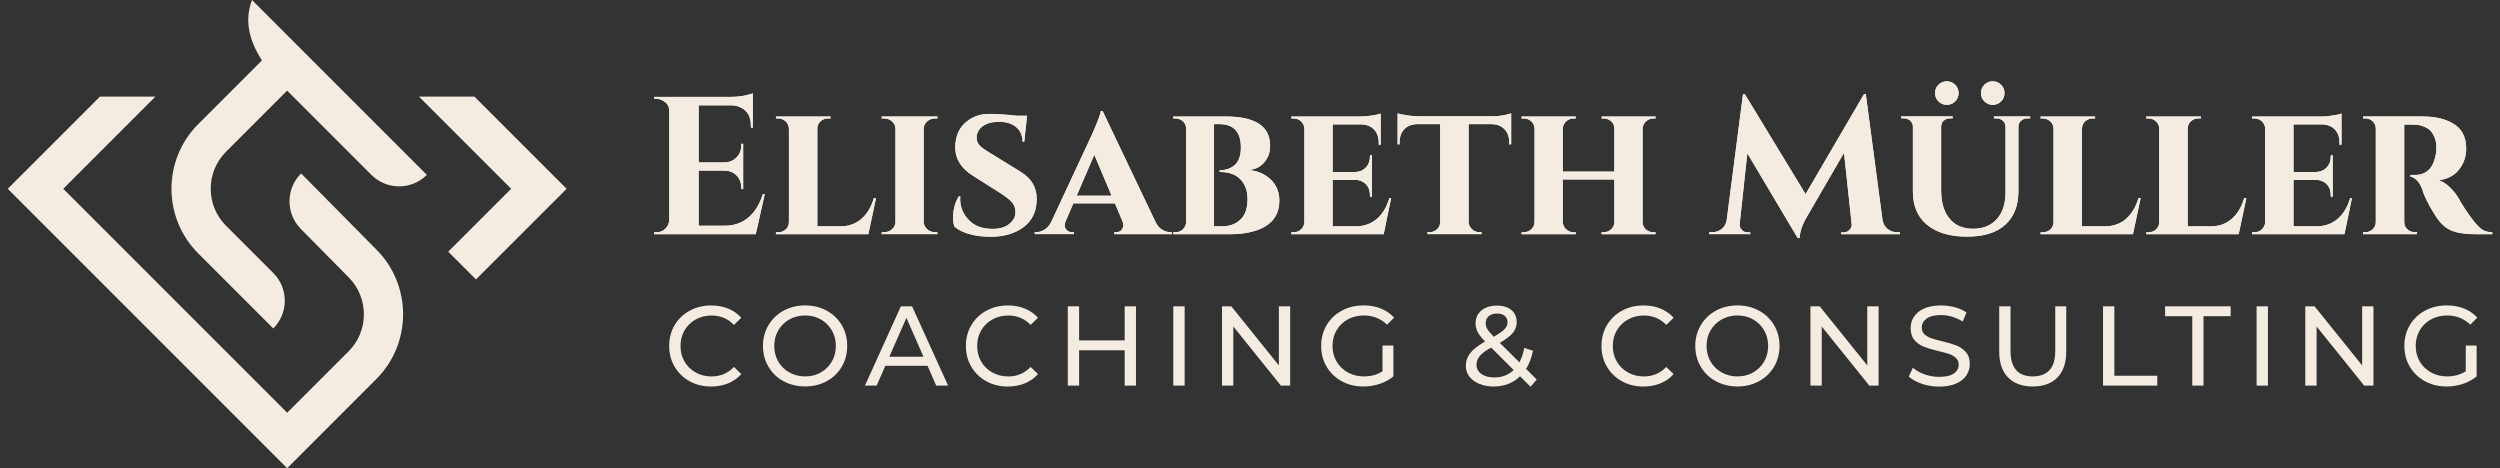 <svg width="299" height="56" viewBox="0 0 299 56" fill="none" xmlns="http://www.w3.org/2000/svg">
<rect x="0" y="0" width="299" height="56" fill="#333333" stroke="none"/>
<g clip-path="url(#clip0_464_5166)">
<path d="M78.543 27.775C78.948 27.775 79.3 27.63 79.59 27.34C79.88 27.05 80.029 26.703 80.047 26.294V13.226C80.016 12.817 79.897 12.523 79.695 12.334C79.322 11.991 78.939 11.819 78.548 11.819H78.24V11.586H87.225C87.99 11.586 88.623 11.529 89.124 11.41C89.625 11.292 89.928 11.213 90.038 11.164V15.27L89.805 15.248V14.988C89.805 14.017 89.445 13.331 88.728 12.922C88.385 12.72 87.977 12.61 87.506 12.593H83.563V19.419H86.662C87.242 19.406 87.717 19.204 88.091 18.821C88.469 18.439 88.653 17.964 88.653 17.402V17.191H88.886V22.61H88.653V22.421C88.653 21.841 88.469 21.366 88.1 20.988C87.735 20.615 87.269 20.417 86.706 20.399H83.563V26.993H86.636C87.779 26.993 88.737 26.663 89.511 26.008C90.284 25.353 90.86 24.421 91.234 23.217H91.467L90.39 28.004H78.236V27.771H78.543V27.775Z" fill="#F4ECE0"/>
<path d="M92.807 28.009V27.776H93.088C93.449 27.776 93.748 27.657 93.994 27.424C94.236 27.191 94.359 26.901 94.359 26.554V15.411C94.359 15.068 94.231 14.773 93.981 14.532C93.73 14.29 93.436 14.167 93.088 14.167H92.807V13.934H99.33V14.167H99.049C98.689 14.167 98.381 14.285 98.135 14.518C97.884 14.751 97.761 15.05 97.761 15.411V27.072H100.574C101.546 27.059 102.363 26.756 103.04 26.171C103.713 25.582 104.205 24.76 104.517 23.696H104.776L103.862 28.013H92.811L92.807 28.009Z" fill="#F4ECE0"/>
<path d="M105.453 27.776H105.734C106.112 27.776 106.429 27.657 106.697 27.411C106.961 27.169 107.097 26.874 107.097 26.532V15.411C107.097 15.068 106.965 14.773 106.697 14.532C106.429 14.29 106.112 14.167 105.734 14.167H105.453V13.934H112.112V14.167H111.831C111.471 14.167 111.159 14.285 110.89 14.518C110.627 14.751 110.482 15.041 110.469 15.384V26.527C110.482 26.888 110.627 27.182 110.89 27.419C111.159 27.652 111.471 27.771 111.831 27.771H112.112V28.004H105.453V27.771V27.776Z" fill="#F4ECE0"/>
<path d="M113.99 26.084C113.99 25.068 114.218 24.198 114.671 23.481H114.86C114.842 23.591 114.834 23.692 114.834 23.785C114.834 24.738 115.177 25.578 115.853 26.294C116.535 27.015 117.484 27.371 118.702 27.371C119.577 27.371 120.253 27.169 120.733 26.76C121.212 26.356 121.449 25.903 121.449 25.398C121.449 24.892 121.313 24.497 121.04 24.189C120.763 23.886 120.315 23.53 119.691 23.121L116.359 21.011C114.952 20.136 114.249 19.011 114.249 17.631C114.249 17.49 114.258 17.341 114.271 17.187C114.368 16.075 114.794 15.204 115.563 14.571C116.333 13.938 117.234 13.622 118.275 13.622C119.317 13.622 120.416 13.692 121.572 13.833H122.838L122.508 16.927H122.297C122.297 16.193 122.043 15.613 121.537 15.191C121.027 14.769 120.355 14.558 119.519 14.558C118.684 14.558 118.021 14.734 117.537 15.086C117.053 15.437 116.812 15.903 116.812 16.479C116.812 16.949 117.045 17.354 117.515 17.701C117.704 17.842 117.977 18.022 118.337 18.242L122.069 20.541C123.352 21.323 123.994 22.404 123.994 23.776C123.994 25.231 123.48 26.347 122.456 27.13C121.432 27.912 120.104 28.303 118.478 28.303C117.475 28.303 116.592 28.189 115.827 27.952C115.062 27.719 114.5 27.42 114.139 27.059C114.047 26.778 113.999 26.448 113.999 26.075L113.99 26.084Z" fill="#F4ECE0"/>
<path d="M139.985 27.776H140.174V28.009H133.278V27.776H133.467C133.779 27.776 134.007 27.683 134.148 27.494C134.289 27.305 134.359 27.134 134.359 26.98C134.359 26.826 134.328 26.659 134.267 26.488L133.352 24.33H128.377L127.44 26.51C127.379 26.668 127.348 26.826 127.348 26.989C127.348 27.152 127.423 27.323 127.572 27.503C127.717 27.683 127.95 27.771 128.262 27.771H128.451V28.004H123.761V27.771H123.95C124.28 27.771 124.605 27.67 124.935 27.468C125.265 27.266 125.528 26.958 125.735 26.554L130.592 16.136C131.278 14.589 131.638 13.635 131.669 13.275H131.88L138.17 26.462C138.372 26.914 138.64 27.248 138.979 27.459C139.313 27.67 139.656 27.776 139.999 27.776H139.985ZM128.772 23.411H132.948L130.882 18.51L128.772 23.411Z" fill="#F4ECE0"/>
<path d="M151.902 17.428C151.902 18.009 151.779 18.514 151.528 18.954C151.045 19.797 150.306 20.259 149.322 20.338C150.368 20.417 151.242 20.787 151.95 21.45C152.653 22.114 153.005 22.962 153.005 23.995C153.005 26.013 151.792 27.279 149.37 27.797C148.684 27.938 147.928 28.009 147.119 28.009H140.315V27.776H140.574C140.935 27.776 141.234 27.657 141.475 27.424C141.717 27.191 141.849 26.892 141.862 26.532V15.411C141.849 14.848 141.581 14.466 141.062 14.259C140.904 14.197 140.741 14.167 140.57 14.167H140.311V13.934H146.596C150.13 13.934 151.897 15.099 151.897 17.428H151.902ZM149.203 23.784C149.203 23.064 149.053 22.461 148.759 21.978C148.209 21.041 147.264 20.571 145.919 20.571H145.871V20.36C146.623 20.36 147.234 20.14 147.704 19.705C148.174 19.266 148.407 18.589 148.407 17.666C148.407 15.789 147.555 14.848 145.849 14.848H145.194V27.072H146.135C147.04 27.072 147.779 26.808 148.35 26.272C148.922 25.74 149.207 24.91 149.207 23.784H149.203Z" fill="#F4ECE0"/>
<path d="M165.484 28.009H154.434V27.776H154.715C155.075 27.776 155.374 27.657 155.616 27.424C155.858 27.191 155.99 26.901 156.003 26.554V15.384C155.99 15.042 155.858 14.752 155.616 14.518C155.374 14.286 155.071 14.167 154.715 14.167H154.434V13.934H162.693C163.115 13.934 163.576 13.894 164.078 13.815C164.579 13.736 164.93 13.657 165.133 13.582V17.314H164.9V17.103C164.9 16.413 164.711 15.877 164.337 15.486C163.959 15.094 163.436 14.892 162.768 14.875H159.387V20.576H162.064C162.596 20.562 163.027 20.382 163.357 20.035C163.686 19.692 163.849 19.253 163.849 18.721V18.558H164.082V23.529H163.849V23.367C163.849 22.633 163.576 22.101 163.027 21.771C162.746 21.6 162.434 21.512 162.086 21.512H159.387V27.072H162.205C163.176 27.059 163.998 26.756 164.68 26.171C165.361 25.582 165.858 24.76 166.17 23.697H166.381L165.489 28.013L165.484 28.009Z" fill="#F4ECE0"/>
<path d="M180.5 17.261V17.05C180.5 16.378 180.311 15.846 179.937 15.455C179.559 15.063 179.036 14.861 178.364 14.844H175.643V26.549C175.656 26.892 175.792 27.182 176.043 27.42C176.293 27.653 176.592 27.771 176.935 27.771H177.194V28.004H170.72V27.771H170.953C171.313 27.771 171.616 27.653 171.867 27.42C172.117 27.187 172.241 26.888 172.241 26.527V14.844H169.542C168.851 14.861 168.32 15.063 167.946 15.455C167.568 15.846 167.383 16.378 167.383 17.05V17.261H167.15V13.556C167.37 13.635 167.735 13.714 168.241 13.789C168.75 13.868 169.203 13.908 169.612 13.908H178.271C178.957 13.908 179.524 13.859 179.972 13.754C180.416 13.653 180.671 13.587 180.733 13.556V17.261H180.5Z" fill="#F4ECE0"/>
<path d="M197.744 27.776H198.003V28.009H191.55V27.776H191.783C192.144 27.776 192.447 27.657 192.697 27.424C192.948 27.191 193.075 26.892 193.075 26.532V21.463H186.908V26.532C186.922 26.892 187.053 27.186 187.304 27.424C187.555 27.657 187.853 27.776 188.196 27.776H188.456V28.009H181.981V27.776H182.24C182.601 27.776 182.904 27.657 183.155 27.411C183.405 27.169 183.533 26.874 183.533 26.532V15.411C183.533 15.068 183.405 14.773 183.155 14.532C182.904 14.29 182.601 14.167 182.24 14.167H181.981V13.934H188.456V14.167H188.196C187.853 14.167 187.555 14.285 187.304 14.518C187.053 14.751 186.922 15.041 186.908 15.384V20.523H193.075V15.411C193.075 14.927 192.864 14.567 192.443 14.329C192.24 14.22 192.021 14.167 191.788 14.167H191.555V13.934H198.007V14.167H197.748C197.405 14.167 197.106 14.285 196.856 14.518C196.605 14.751 196.473 15.05 196.456 15.411V26.554C196.473 27.037 196.684 27.389 197.089 27.608C197.291 27.718 197.511 27.771 197.744 27.771V27.776Z" fill="#F4ECE0"/>
<path d="M226.86 27.776H227.234V28.009H220.197V27.798H220.548C220.812 27.785 221.041 27.675 221.23 27.468C221.419 27.266 221.493 27.037 221.463 26.787L220.548 18.273L216.14 25.872C215.559 26.844 215.265 27.71 215.247 28.475H215.014L208.984 18.338L208.069 26.782C208.038 27.033 208.118 27.262 208.302 27.473C208.491 27.683 208.715 27.789 208.984 27.789H209.335V28H204.43V27.767H204.808C205.243 27.767 205.625 27.635 205.946 27.367C206.267 27.103 206.456 26.743 206.522 26.29L208.469 11.253H208.68L215.951 23.218L222.944 11.253H223.155L225.151 26.29C225.23 26.743 225.428 27.103 225.748 27.367C226.069 27.635 226.443 27.767 226.865 27.767L226.86 27.776Z" fill="#F4ECE0"/>
<path d="M242.812 14.167H242.482C242.188 14.167 241.933 14.259 241.731 14.435C241.528 14.615 241.419 14.844 241.401 15.125V22.888C241.401 24.576 240.887 25.903 239.854 26.866C238.821 27.828 237.282 28.308 235.243 28.308C233.203 28.308 231.616 27.837 230.482 26.901C229.348 25.965 228.781 24.642 228.781 22.936V15.147C228.781 14.866 228.676 14.633 228.465 14.444C228.254 14.255 227.999 14.163 227.704 14.163H227.375V13.93H233.546V14.163H233.216C232.922 14.163 232.671 14.255 232.465 14.444C232.262 14.633 232.161 14.866 232.161 15.147V22.774C232.161 24.211 232.491 25.341 233.159 26.149C233.823 26.963 234.759 27.371 235.964 27.371C237.168 27.371 238.117 26.989 238.812 26.224C239.511 25.459 239.858 24.396 239.858 23.033V15.152C239.845 14.853 239.731 14.615 239.528 14.435C239.326 14.255 239.076 14.167 238.777 14.167H238.469V13.934H242.808V14.167H242.812ZM233.84 12.136C233.568 12.409 233.234 12.545 232.843 12.545C232.451 12.545 232.117 12.409 231.845 12.136C231.568 11.864 231.436 11.53 231.436 11.138C231.436 10.747 231.572 10.413 231.845 10.141C232.117 9.868 232.451 9.732 232.843 9.732C233.234 9.732 233.568 9.868 233.84 10.141C234.113 10.413 234.249 10.747 234.249 11.138C234.249 11.53 234.113 11.864 233.84 12.136ZM239.331 12.136C239.054 12.409 238.724 12.545 238.333 12.545C237.942 12.545 237.608 12.409 237.335 12.136C237.062 11.864 236.926 11.53 236.926 11.138C236.926 10.747 237.062 10.413 237.335 10.141C237.608 9.868 237.942 9.732 238.333 9.732C238.724 9.732 239.058 9.868 239.331 10.141C239.603 10.413 239.739 10.747 239.739 11.138C239.739 11.53 239.603 11.864 239.331 12.136Z" fill="#F4ECE0"/>
<path d="M244.056 28.009V27.776H244.337C244.697 27.776 244.996 27.657 245.238 27.424C245.48 27.191 245.603 26.901 245.603 26.554V15.411C245.603 15.068 245.475 14.773 245.225 14.532C244.974 14.29 244.675 14.167 244.333 14.167H244.051V13.934H250.574V14.167H250.293C249.933 14.167 249.629 14.285 249.379 14.518C249.128 14.751 249.005 15.05 249.005 15.411V27.072H251.818C252.79 27.059 253.607 26.756 254.28 26.171C254.952 25.582 255.445 24.76 255.761 23.696H256.021L255.102 28.013H244.051L244.056 28.009Z" fill="#F4ECE0"/>
<path d="M256.698 28.009V27.776H256.979C257.34 27.776 257.638 27.657 257.88 27.424C258.122 27.191 258.245 26.901 258.245 26.554V15.411C258.245 15.068 258.118 14.773 257.867 14.532C257.616 14.29 257.318 14.167 256.975 14.167H256.693V13.934H263.216V14.167H262.935C262.575 14.167 262.271 14.285 262.021 14.518C261.77 14.751 261.647 15.05 261.647 15.411V27.072H264.46C265.432 27.059 266.249 26.756 266.922 26.171C267.594 25.582 268.087 24.76 268.403 23.696H268.663L267.744 28.013H256.693L256.698 28.009Z" fill="#F4ECE0"/>
<path d="M280.394 28.009H269.344V27.776H269.625C269.985 27.776 270.284 27.657 270.526 27.424C270.768 27.191 270.9 26.901 270.913 26.554V15.384C270.9 15.042 270.768 14.752 270.526 14.518C270.284 14.286 269.985 14.167 269.625 14.167H269.344V13.934H277.603C278.025 13.934 278.487 13.894 278.988 13.815C279.489 13.736 279.84 13.657 280.043 13.582V17.314H279.81V17.103C279.81 16.413 279.621 15.877 279.247 15.486C278.873 15.094 278.346 14.892 277.678 14.875H274.302V20.576H276.975C277.506 20.562 277.937 20.382 278.267 20.035C278.597 19.692 278.759 19.253 278.759 18.721V18.558H278.992V23.529H278.759V23.367C278.759 22.633 278.487 22.101 277.937 21.771C277.656 21.6 277.344 21.512 277.001 21.512H274.302V27.072H277.115C278.087 27.059 278.909 26.756 279.59 26.171C280.271 25.582 280.768 24.76 281.08 23.697H281.291L280.399 28.013L280.394 28.009Z" fill="#F4ECE0"/>
<path d="M288.302 14.892H287.551V26.527C287.551 26.901 287.678 27.204 287.937 27.428C288.197 27.657 288.491 27.767 288.816 27.767H289.076V28H282.623V27.767H282.904C283.247 27.767 283.542 27.648 283.783 27.415C284.025 27.182 284.148 26.892 284.148 26.545V15.376C284.148 15.033 284.025 14.743 283.783 14.51C283.542 14.277 283.256 14.158 282.926 14.158H282.623V13.925H289.823C291.234 13.925 292.412 14.197 293.366 14.747C294.43 15.358 294.962 16.365 294.962 17.771C294.962 18.677 294.689 19.494 294.14 20.224C293.59 20.949 292.781 21.393 291.7 21.551C292.122 21.692 292.544 21.956 292.957 22.347C293.37 22.738 293.704 23.138 293.955 23.543C294.456 24.435 294.979 25.253 295.524 25.995C296.074 26.738 296.513 27.217 296.847 27.437C297.186 27.657 297.595 27.767 298.082 27.767V28H296.109C294.812 28 293.814 27.841 293.12 27.529C292.421 27.217 291.801 26.624 291.256 25.749C290.412 24.404 289.889 23.34 289.682 22.558C289.493 22.088 289.274 21.736 289.014 21.503C288.755 21.27 288.509 21.138 288.276 21.103V20.914H288.86C290.192 20.901 291.005 20.114 291.3 18.567C291.362 18.334 291.397 18.132 291.397 17.956C291.397 17.78 291.388 17.547 291.37 17.239C291.357 16.932 291.256 16.589 291.08 16.206C290.9 15.824 290.671 15.547 290.386 15.371C289.902 15.072 289.401 14.918 288.887 14.901C288.711 14.883 288.518 14.879 288.302 14.879V14.892Z" fill="#F4ECE0"/>
<path d="M89.827 11.45V13.898C89.638 13.402 89.304 13.015 88.829 12.747C88.456 12.527 88.012 12.404 87.502 12.391H83.352V19.635H86.662C87.295 19.617 87.823 19.397 88.236 18.975C88.425 18.782 88.574 18.566 88.675 18.329V21.489C88.574 21.252 88.429 21.041 88.245 20.852C87.84 20.439 87.322 20.219 86.702 20.202H83.352V27.213H86.632C87.818 27.213 88.829 26.865 89.642 26.18C90.183 25.723 90.632 25.129 90.987 24.413L90.223 27.806H79.308C79.458 27.727 79.603 27.621 79.73 27.494C80.056 27.169 80.231 26.769 80.249 26.303V13.217C80.214 12.755 80.069 12.413 79.827 12.188C79.647 12.021 79.462 11.894 79.278 11.802H87.221C87.999 11.802 88.653 11.74 89.168 11.621C89.475 11.551 89.686 11.498 89.827 11.459M90.034 11.173C89.924 11.221 89.621 11.3 89.119 11.419C88.618 11.538 87.985 11.595 87.221 11.595H78.236V11.828H78.543C78.935 11.828 79.317 11.999 79.691 12.342C79.893 12.531 80.012 12.826 80.042 13.235V26.303C80.025 26.712 79.871 27.059 79.585 27.349C79.295 27.639 78.948 27.784 78.539 27.784H78.231V28.017H90.385L91.462 23.23H91.229C90.851 24.435 90.28 25.366 89.506 26.021C88.733 26.676 87.774 27.006 86.632 27.006H83.559V20.413H86.702C87.264 20.43 87.73 20.624 88.095 21.002C88.464 21.375 88.649 21.854 88.649 22.435V22.624H88.882V17.204H88.649V17.415C88.649 17.977 88.46 18.452 88.086 18.835C87.713 19.217 87.234 19.419 86.658 19.432H83.559V12.606H87.502C87.972 12.619 88.376 12.729 88.724 12.936C89.445 13.34 89.801 14.03 89.801 15.002V15.261L90.034 15.283V11.177V11.173Z" fill="#F4ECE0"/>
<path d="M98.297 14.14C98.187 14.202 98.082 14.277 97.985 14.369C97.695 14.642 97.546 14.993 97.546 15.411V27.279H100.57C101.585 27.261 102.46 26.94 103.168 26.325C103.638 25.916 104.025 25.389 104.328 24.756L103.682 27.802H93.823C93.932 27.74 94.038 27.666 94.13 27.573C94.412 27.296 94.557 26.954 94.557 26.558V15.415C94.557 15.015 94.407 14.668 94.117 14.386C94.016 14.29 93.91 14.211 93.796 14.145H98.293M99.321 13.938H92.798V14.171H93.08C93.427 14.171 93.721 14.294 93.972 14.536C94.222 14.778 94.35 15.072 94.35 15.415V26.558C94.35 26.901 94.227 27.191 93.985 27.428C93.739 27.661 93.44 27.78 93.08 27.78H92.798V28.013H103.849L104.763 23.696H104.504C104.192 24.76 103.699 25.582 103.027 26.171C102.354 26.756 101.532 27.059 100.561 27.072H97.748V15.411C97.748 15.05 97.871 14.756 98.121 14.518C98.372 14.285 98.675 14.167 99.036 14.167H99.317V13.934L99.321 13.938Z" fill="#F4ECE0"/>
<path d="M111.075 14.14C110.961 14.202 110.855 14.272 110.754 14.365C110.447 14.637 110.28 14.98 110.262 15.389V26.541C110.28 26.958 110.447 27.305 110.754 27.578C110.855 27.666 110.961 27.741 111.075 27.798H106.499C106.618 27.736 106.728 27.657 106.833 27.56C107.145 27.279 107.299 26.927 107.299 26.527V15.406C107.299 15.002 107.141 14.655 106.833 14.373C106.728 14.281 106.618 14.202 106.499 14.136H111.075M112.112 13.93H105.453V14.162H105.734C106.112 14.162 106.429 14.286 106.697 14.527C106.961 14.769 107.097 15.064 107.097 15.406V26.527C107.097 26.87 106.965 27.165 106.697 27.406C106.429 27.648 106.112 27.771 105.734 27.771H105.453V28.004H112.112V27.771H111.831C111.471 27.771 111.159 27.653 110.89 27.42C110.627 27.187 110.482 26.888 110.469 26.527V15.384C110.482 15.042 110.627 14.752 110.89 14.518C111.159 14.286 111.471 14.167 111.831 14.167H112.112V13.934V13.93Z" fill="#F4ECE0"/>
<path d="M118.271 13.837C119.295 13.837 120.394 13.908 121.568 14.048H122.605L122.385 16.11C122.253 15.688 122.016 15.332 121.664 15.041C121.119 14.589 120.394 14.36 119.515 14.36C118.636 14.36 117.928 14.549 117.41 14.927C116.869 15.319 116.596 15.846 116.596 16.492C116.596 17.033 116.86 17.499 117.383 17.881C117.577 18.026 117.858 18.211 118.218 18.431L121.95 20.73C123.177 21.477 123.774 22.479 123.774 23.789C123.774 25.169 123.286 26.242 122.319 26.98C121.335 27.727 120.043 28.11 118.469 28.11C117.493 28.11 116.618 27.995 115.88 27.767C115.172 27.551 114.649 27.279 114.315 26.962C114.24 26.712 114.201 26.417 114.201 26.092C114.201 25.301 114.346 24.598 114.632 23.991C114.675 24.914 115.036 25.741 115.704 26.444C116.421 27.204 117.432 27.587 118.706 27.587C119.629 27.587 120.359 27.367 120.869 26.927C121.392 26.483 121.66 25.969 121.66 25.406C121.66 24.844 121.502 24.404 121.194 24.057C120.904 23.736 120.438 23.367 119.801 22.954L116.469 20.839C115.115 19.995 114.456 18.949 114.456 17.639C114.456 17.508 114.464 17.362 114.478 17.213C114.57 16.149 114.966 15.34 115.695 14.738C116.421 14.14 117.291 13.837 118.275 13.837M118.275 13.631C117.234 13.631 116.333 13.947 115.563 14.58C114.799 15.213 114.368 16.083 114.271 17.195C114.258 17.354 114.249 17.499 114.249 17.639C114.249 19.015 114.952 20.14 116.359 21.02L119.691 23.13C120.315 23.538 120.768 23.89 121.04 24.198C121.313 24.505 121.449 24.905 121.449 25.406C121.449 25.907 121.212 26.36 120.733 26.769C120.253 27.178 119.581 27.38 118.702 27.38C117.48 27.38 116.53 27.02 115.853 26.303C115.172 25.582 114.834 24.747 114.834 23.793C114.834 23.701 114.842 23.6 114.86 23.49H114.671C114.218 24.211 113.99 25.077 113.99 26.092C113.99 26.466 114.038 26.795 114.13 27.077C114.491 27.437 115.053 27.732 115.818 27.969C116.588 28.202 117.471 28.321 118.469 28.321C120.095 28.321 121.423 27.93 122.447 27.147C123.471 26.365 123.985 25.248 123.985 23.793C123.985 22.417 123.344 21.336 122.06 20.558L118.328 18.259C117.968 18.039 117.695 17.859 117.506 17.718C117.036 17.376 116.803 16.967 116.803 16.497C116.803 15.916 117.045 15.455 117.528 15.103C118.012 14.751 118.675 14.576 119.511 14.576C120.346 14.576 121.018 14.787 121.528 15.209C122.038 15.631 122.289 16.211 122.289 16.945H122.5L122.829 13.85H121.563C120.407 13.71 119.308 13.639 118.267 13.639L118.275 13.631Z" fill="#F4ECE0"/>
<path d="M131.796 13.617L137.963 26.545C138.183 27.037 138.482 27.402 138.851 27.631C138.952 27.697 139.058 27.749 139.163 27.798H134.122C134.192 27.749 134.254 27.688 134.306 27.617C134.473 27.393 134.561 27.178 134.561 26.976C134.561 26.8 134.526 26.611 134.451 26.4L133.537 24.242L133.484 24.114H128.232L128.179 24.242L127.238 26.426C127.168 26.607 127.128 26.791 127.128 26.985C127.128 27.195 127.221 27.415 127.401 27.635C127.454 27.697 127.511 27.754 127.577 27.798H124.741C124.838 27.754 124.935 27.701 125.027 27.644C125.388 27.42 125.682 27.086 125.906 26.637L130.763 16.22C131.317 14.971 131.656 14.11 131.792 13.613M128.447 23.613H133.256L133.133 23.323L131.067 18.422L130.878 17.969L130.684 18.418L128.574 23.319L128.451 23.609M131.862 13.266H131.651C131.621 13.626 131.26 14.58 130.574 16.127L125.717 26.545C125.515 26.954 125.247 27.257 124.917 27.459C124.588 27.662 124.262 27.763 123.933 27.763H123.744V27.995H128.434V27.763H128.245C127.933 27.763 127.7 27.675 127.555 27.494C127.405 27.314 127.33 27.143 127.33 26.98C127.33 26.817 127.361 26.655 127.423 26.501L128.359 24.321H133.335L134.249 26.479C134.311 26.651 134.341 26.813 134.341 26.971C134.341 27.13 134.271 27.301 134.13 27.486C133.99 27.675 133.766 27.767 133.449 27.767H133.26V28H140.157V27.767H139.968C139.625 27.767 139.282 27.662 138.948 27.451C138.61 27.239 138.341 26.905 138.139 26.453L131.849 13.266H131.862ZM128.768 23.402L130.878 18.501L132.944 23.402H128.768Z" fill="#F4ECE0"/>
<path d="M146.601 14.14C150.029 14.14 151.695 15.217 151.695 17.428C151.695 17.969 151.576 18.448 151.348 18.848C150.895 19.635 150.227 20.057 149.308 20.127V20.545C150.302 20.619 151.141 20.976 151.809 21.604C152.478 22.233 152.798 23.015 152.798 24C152.798 25.921 151.664 27.099 149.33 27.595C148.658 27.732 147.915 27.802 147.119 27.802H141.313C141.423 27.74 141.524 27.666 141.62 27.573C141.902 27.301 142.056 26.954 142.073 26.532V15.406C142.056 14.826 141.792 14.391 141.308 14.14H146.605M144.987 27.279H146.135C147.093 27.279 147.884 26.993 148.495 26.426C149.106 25.859 149.418 24.971 149.418 23.789C149.418 23.037 149.26 22.391 148.944 21.877C148.491 21.103 147.783 20.624 146.812 20.444C147.207 20.329 147.555 20.132 147.849 19.859C148.359 19.384 148.618 18.646 148.618 17.666C148.618 15.688 147.664 14.642 145.853 14.642H144.987V27.279ZM146.605 13.934H140.319V14.167H140.579C140.75 14.167 140.913 14.197 141.071 14.259C141.59 14.466 141.853 14.848 141.871 15.411V26.532C141.858 26.892 141.726 27.186 141.484 27.424C141.242 27.657 140.944 27.776 140.583 27.776H140.324V28.009H147.128C147.941 28.009 148.693 27.938 149.379 27.797C151.805 27.283 153.014 26.013 153.014 23.995C153.014 22.962 152.662 22.114 151.959 21.45C151.256 20.787 150.376 20.413 149.33 20.338C150.315 20.259 151.049 19.797 151.537 18.954C151.787 18.514 151.911 18.009 151.911 17.428C151.911 15.099 150.144 13.934 146.609 13.934H146.605ZM145.198 27.072V14.848H145.853C147.559 14.848 148.412 15.784 148.412 17.666C148.412 18.589 148.179 19.27 147.708 19.705C147.238 20.145 146.631 20.36 145.875 20.36V20.571H145.924C147.269 20.571 148.214 21.041 148.763 21.978C149.058 22.461 149.207 23.064 149.207 23.784C149.207 24.91 148.922 25.74 148.35 26.272C147.779 26.804 147.04 27.072 146.135 27.072H145.194H145.198Z" fill="#F4ECE0"/>
<path d="M164.926 13.864V16.031C164.825 15.767 164.675 15.534 164.486 15.336C164.073 14.905 163.493 14.681 162.763 14.664H159.176V20.782H162.064C162.649 20.765 163.132 20.562 163.502 20.18C163.656 20.017 163.779 19.833 163.871 19.635V22.417C163.717 22.075 163.471 21.798 163.132 21.596C162.816 21.402 162.464 21.305 162.086 21.305H159.181V27.283H162.209C163.225 27.266 164.1 26.945 164.816 26.329C165.256 25.951 165.625 25.472 165.919 24.901L165.317 27.806H155.462C155.572 27.745 155.673 27.67 155.77 27.578C156.051 27.305 156.205 26.967 156.223 26.558V15.38C156.205 14.985 156.051 14.646 155.77 14.373C155.673 14.281 155.572 14.207 155.462 14.145H162.697C163.133 14.145 163.607 14.105 164.113 14.026C164.451 13.973 164.719 13.921 164.926 13.868M165.133 13.587C164.926 13.666 164.579 13.745 164.078 13.82C163.576 13.899 163.115 13.938 162.693 13.938H154.434V14.171H154.715C155.075 14.171 155.374 14.29 155.616 14.523C155.858 14.756 155.99 15.046 156.003 15.389V26.558C155.99 26.901 155.858 27.191 155.616 27.428C155.374 27.661 155.071 27.78 154.715 27.78H154.434V28.013H165.484L166.376 23.697H166.165C165.853 24.76 165.357 25.582 164.675 26.171C163.994 26.756 163.172 27.059 162.201 27.072H159.383V21.512H162.082C162.429 21.512 162.737 21.6 163.023 21.771C163.572 22.101 163.845 22.633 163.845 23.367V23.529H164.078V18.558H163.845V18.721C163.845 19.253 163.682 19.692 163.352 20.035C163.023 20.378 162.596 20.558 162.06 20.576H159.383V14.875H162.763C163.436 14.892 163.959 15.094 164.333 15.486C164.711 15.877 164.895 16.417 164.895 17.103V17.314H165.128V13.582L165.133 13.587Z" fill="#F4ECE0"/>
<path d="M167.361 13.833C167.581 13.886 167.862 13.943 168.214 13.995C168.728 14.075 169.203 14.114 169.616 14.114H178.276C178.979 14.114 179.564 14.061 180.025 13.956C180.254 13.903 180.416 13.864 180.531 13.833V15.995C180.43 15.732 180.28 15.503 180.091 15.305C179.678 14.874 179.098 14.646 178.368 14.633H175.436V26.558C175.454 26.958 175.612 27.297 175.902 27.569C175.999 27.657 176.1 27.736 176.21 27.793H171.7C171.81 27.732 171.915 27.657 172.012 27.569C172.306 27.292 172.456 26.945 172.456 26.527V14.637H169.546C168.803 14.655 168.219 14.879 167.805 15.31C167.616 15.508 167.471 15.736 167.366 16V13.833M180.742 13.556C180.68 13.587 180.425 13.653 179.981 13.754C179.533 13.855 178.966 13.908 178.28 13.908H169.621C169.212 13.908 168.759 13.868 168.249 13.789C167.739 13.71 167.379 13.631 167.159 13.556V17.261H167.392V17.05C167.392 16.378 167.581 15.846 167.955 15.455C168.328 15.063 168.86 14.861 169.55 14.844H172.249V26.527C172.249 26.888 172.122 27.182 171.876 27.42C171.625 27.653 171.322 27.771 170.961 27.771H170.728V28.004H177.203V27.771H176.944C176.601 27.771 176.302 27.653 176.052 27.42C175.801 27.187 175.669 26.896 175.652 26.549V14.844H178.372C179.045 14.861 179.568 15.063 179.946 15.455C180.324 15.846 180.509 16.378 180.509 17.05V17.261H180.742V13.556Z" fill="#F4ECE0"/>
<path d="M197.018 14.14C196.908 14.202 196.807 14.277 196.711 14.369C196.421 14.642 196.267 14.989 196.245 15.411V26.562C196.267 27.125 196.513 27.538 196.988 27.793C196.992 27.793 196.996 27.797 197.001 27.802H192.53C192.64 27.74 192.746 27.666 192.843 27.578C193.137 27.301 193.286 26.954 193.286 26.536V21.261H186.702V26.545C186.719 26.958 186.878 27.31 187.163 27.578C187.26 27.666 187.361 27.745 187.471 27.802H182.974C183.089 27.74 183.199 27.657 183.295 27.56C183.585 27.279 183.735 26.932 183.735 26.532V15.411C183.735 15.011 183.585 14.663 183.295 14.382C183.194 14.285 183.089 14.206 182.974 14.14H187.471C187.361 14.202 187.26 14.277 187.163 14.369C186.873 14.642 186.719 14.98 186.702 15.389V20.734H193.286V15.411C193.286 14.848 193.036 14.422 192.544 14.149C192.539 14.149 192.535 14.145 192.53 14.14H197.023M198.007 13.934H191.555V14.167H191.788C192.021 14.167 192.24 14.224 192.443 14.329C192.864 14.562 193.075 14.923 193.075 15.411V20.523H186.908V15.384C186.922 15.041 187.053 14.751 187.304 14.518C187.555 14.285 187.853 14.167 188.196 14.167H188.456V13.934H181.981V14.167H182.24C182.601 14.167 182.904 14.29 183.155 14.532C183.405 14.773 183.533 15.068 183.533 15.411V26.532C183.533 26.874 183.405 27.169 183.155 27.411C182.904 27.652 182.601 27.776 182.24 27.776H181.981V28.009H188.456V27.776H188.196C187.853 27.776 187.555 27.657 187.304 27.424C187.053 27.191 186.922 26.892 186.908 26.532V21.463H193.075V26.532C193.075 26.892 192.948 27.186 192.697 27.424C192.447 27.657 192.144 27.776 191.783 27.776H191.55V28.009H198.003V27.776H197.744C197.511 27.776 197.291 27.723 197.089 27.613C196.68 27.393 196.473 27.041 196.456 26.558V15.415C196.473 15.055 196.605 14.76 196.856 14.523C197.106 14.29 197.405 14.171 197.748 14.171H198.007V13.938V13.934Z" fill="#F4ECE0"/>
<path d="M208.632 11.587L215.77 23.332L215.951 23.631L216.126 23.327L222.984 11.595L224.94 26.33C225.028 26.831 225.252 27.235 225.608 27.534C225.735 27.644 225.876 27.732 226.021 27.798H221.159C221.239 27.745 221.309 27.683 221.379 27.609C221.608 27.358 221.704 27.073 221.665 26.765L220.751 18.25L220.685 17.617L220.364 18.167L215.955 25.767C215.436 26.633 215.137 27.433 215.054 28.149L209.155 18.233L208.834 17.697L208.768 18.316L207.854 26.76C207.814 27.073 207.911 27.358 208.14 27.617C208.201 27.688 208.267 27.749 208.337 27.798H205.656C205.806 27.727 205.942 27.64 206.074 27.534C206.434 27.235 206.654 26.831 206.72 26.321L208.627 11.582M223.146 11.253H222.935L215.942 23.218L208.671 11.253H208.46L206.513 26.29C206.452 26.743 206.258 27.103 205.937 27.367C205.616 27.635 205.238 27.767 204.799 27.767H204.421V28H209.326V27.789H208.975C208.711 27.789 208.482 27.683 208.293 27.473C208.104 27.262 208.03 27.029 208.06 26.782L208.975 18.338L215.006 28.475H215.238C215.252 27.71 215.551 26.84 216.131 25.872L220.54 18.273L221.454 26.787C221.485 27.037 221.41 27.266 221.221 27.468C221.032 27.67 220.803 27.78 220.54 27.798H220.188V28.009H227.225V27.776H226.852C226.43 27.776 226.056 27.644 225.735 27.376C225.414 27.112 225.217 26.752 225.137 26.299L223.142 11.261L223.146 11.253Z" fill="#F4ECE0"/>
<path d="M238.328 9.943C238.662 9.943 238.944 10.057 239.181 10.29C239.414 10.527 239.528 10.804 239.528 11.138C239.528 11.472 239.414 11.754 239.181 11.987C238.944 12.224 238.667 12.338 238.328 12.338C237.99 12.338 237.713 12.224 237.48 11.987C237.243 11.749 237.128 11.472 237.128 11.138C237.128 10.804 237.243 10.523 237.48 10.29C237.713 10.053 237.994 9.938 238.328 9.938M232.838 9.938C233.177 9.938 233.454 10.053 233.687 10.286C233.924 10.523 234.038 10.8 234.038 11.134C234.038 11.468 233.924 11.749 233.687 11.982C233.454 12.215 233.177 12.329 232.838 12.329C232.5 12.329 232.223 12.215 231.99 11.978C231.757 11.745 231.643 11.468 231.643 11.13C231.643 10.791 231.757 10.514 231.994 10.281C232.227 10.048 232.509 9.934 232.843 9.934M241.788 14.132C241.722 14.171 241.656 14.22 241.599 14.272C241.353 14.488 241.216 14.769 241.199 15.121V22.883C241.199 24.505 240.702 25.793 239.717 26.707C238.728 27.626 237.225 28.092 235.247 28.092C233.269 28.092 231.709 27.635 230.618 26.734C229.542 25.842 228.992 24.562 228.992 22.932V15.143C228.992 14.8 228.86 14.51 228.605 14.286C228.539 14.228 228.469 14.176 228.399 14.132H232.531C232.46 14.176 232.39 14.228 232.324 14.286C232.078 14.514 231.955 14.8 231.955 15.143V22.769C231.955 24.255 232.306 25.433 232.997 26.277C233.7 27.138 234.698 27.573 235.959 27.573C237.221 27.573 238.232 27.165 238.966 26.356C239.695 25.556 240.065 24.435 240.065 23.024V15.13C240.047 14.778 239.911 14.488 239.665 14.268C239.603 14.215 239.542 14.167 239.471 14.127H241.783M238.328 9.719C237.937 9.719 237.603 9.855 237.331 10.127C237.058 10.4 236.922 10.734 236.922 11.125C236.922 11.516 237.058 11.85 237.331 12.123C237.603 12.395 237.937 12.532 238.328 12.532C238.72 12.532 239.054 12.395 239.326 12.123C239.599 11.85 239.735 11.516 239.735 11.125C239.735 10.734 239.599 10.4 239.326 10.127C239.049 9.855 238.72 9.719 238.328 9.719ZM232.838 9.719C232.447 9.719 232.113 9.855 231.84 10.127C231.564 10.4 231.432 10.734 231.432 11.125C231.432 11.516 231.568 11.85 231.84 12.123C232.113 12.395 232.447 12.532 232.838 12.532C233.229 12.532 233.564 12.395 233.836 12.123C234.109 11.85 234.245 11.516 234.245 11.125C234.245 10.734 234.109 10.4 233.836 10.127C233.564 9.855 233.229 9.719 232.838 9.719ZM242.808 13.916H238.469V14.149H238.777C239.071 14.149 239.322 14.242 239.528 14.417C239.731 14.598 239.84 14.835 239.858 15.134V23.015C239.858 24.373 239.511 25.442 238.812 26.206C238.117 26.971 237.168 27.354 235.964 27.354C234.759 27.354 233.823 26.949 233.159 26.132C232.491 25.319 232.161 24.193 232.161 22.756V15.13C232.161 14.848 232.262 14.615 232.465 14.426C232.667 14.237 232.917 14.145 233.216 14.145H233.546V13.912H227.375V14.145H227.704C227.999 14.145 228.258 14.237 228.465 14.426C228.676 14.615 228.781 14.848 228.781 15.13V22.919C228.781 24.624 229.348 25.943 230.482 26.883C231.616 27.82 233.203 28.29 235.243 28.29C237.282 28.29 238.821 27.811 239.854 26.848C240.887 25.886 241.401 24.562 241.401 22.87V15.107C241.414 14.826 241.524 14.593 241.731 14.417C241.933 14.237 242.183 14.149 242.482 14.149H242.812V13.916H242.808Z" fill="#F4ECE0"/>
<path d="M249.546 14.14C249.436 14.202 249.33 14.277 249.234 14.369C248.944 14.642 248.794 14.993 248.794 15.411V27.279H251.818C252.834 27.261 253.708 26.941 254.416 26.325C254.886 25.912 255.278 25.389 255.577 24.756L254.93 27.802H245.071C245.181 27.741 245.282 27.666 245.379 27.573C245.664 27.297 245.805 26.954 245.805 26.554V15.411C245.805 15.011 245.656 14.664 245.366 14.382C245.264 14.286 245.159 14.206 245.045 14.14H249.541M250.57 13.934H244.047V14.167H244.328C244.671 14.167 244.97 14.29 245.221 14.532C245.471 14.774 245.599 15.068 245.599 15.411V26.554C245.599 26.896 245.475 27.187 245.234 27.424C244.992 27.657 244.693 27.776 244.333 27.776H244.051V28.009H255.102L256.021 23.692H255.761C255.449 24.756 254.952 25.578 254.28 26.167C253.607 26.752 252.785 27.055 251.818 27.068H249.005V15.406C249.005 15.046 249.128 14.752 249.379 14.514C249.629 14.281 249.933 14.162 250.293 14.162H250.574V13.93L250.57 13.934Z" fill="#F4ECE0"/>
<path d="M262.192 14.14C262.082 14.202 261.977 14.277 261.88 14.369C261.59 14.642 261.441 14.993 261.441 15.411V27.279H264.465C265.48 27.261 266.355 26.941 267.063 26.325C267.533 25.912 267.924 25.389 268.223 24.756L267.577 27.802H257.718C257.827 27.741 257.929 27.666 258.025 27.573C258.311 27.297 258.452 26.954 258.452 26.554V15.411C258.452 15.011 258.302 14.664 258.012 14.382C257.911 14.286 257.805 14.206 257.691 14.14H262.188M263.216 13.934H256.693V14.167H256.975C257.318 14.167 257.616 14.29 257.867 14.532C258.118 14.774 258.245 15.068 258.245 15.411V26.554C258.245 26.896 258.122 27.187 257.88 27.424C257.638 27.657 257.34 27.776 256.979 27.776H256.698V28.009H267.748L268.667 23.692H268.408C268.096 24.756 267.599 25.578 266.926 26.167C266.254 26.752 265.432 27.055 264.465 27.068H261.652V15.406C261.652 15.046 261.775 14.752 262.025 14.514C262.276 14.281 262.579 14.162 262.94 14.162H263.221V13.93L263.216 13.934Z" fill="#F4ECE0"/>
<path d="M279.836 13.864V16.031C279.735 15.767 279.586 15.534 279.397 15.336C278.983 14.905 278.407 14.681 277.673 14.664H274.087V20.782H276.975C277.564 20.765 278.043 20.562 278.412 20.18C278.566 20.017 278.689 19.833 278.781 19.635V22.417C278.627 22.075 278.381 21.798 278.043 21.596C277.731 21.402 277.379 21.305 276.997 21.305H274.091V27.283H277.115C278.131 27.266 279.005 26.945 279.726 26.329C280.166 25.947 280.535 25.472 280.83 24.901L280.232 27.806H270.377C270.487 27.745 270.588 27.67 270.684 27.578C270.966 27.305 271.12 26.967 271.137 26.558V15.38C271.12 14.985 270.97 14.646 270.684 14.373C270.592 14.281 270.487 14.207 270.377 14.145H277.612C278.047 14.145 278.522 14.105 279.027 14.026C279.366 13.973 279.634 13.921 279.84 13.868M280.047 13.587C279.845 13.666 279.493 13.745 278.992 13.82C278.491 13.899 278.029 13.938 277.608 13.938H269.348V14.171H269.629C269.99 14.171 270.289 14.29 270.531 14.523C270.772 14.756 270.904 15.046 270.917 15.389V26.558C270.904 26.901 270.772 27.191 270.531 27.428C270.289 27.661 269.99 27.78 269.629 27.78H269.348V28.013H280.399L281.291 23.697H281.08C280.768 24.76 280.271 25.582 279.59 26.171C278.909 26.756 278.082 27.059 277.115 27.072H274.302V21.512H277.001C277.344 21.512 277.656 21.6 277.937 21.771C278.487 22.101 278.759 22.633 278.759 23.367V23.529H278.992V18.558H278.759V18.721C278.759 19.253 278.597 19.692 278.267 20.035C277.937 20.378 277.511 20.558 276.975 20.576H274.302V14.875H277.678C278.35 14.892 278.873 15.094 279.247 15.486C279.625 15.877 279.81 16.417 279.81 17.103V17.314H280.043V13.582L280.047 13.587Z" fill="#F4ECE0"/>
<path d="M289.823 14.14C291.186 14.14 292.346 14.409 293.265 14.936C294.267 15.512 294.755 16.439 294.755 17.78C294.755 18.637 294.491 19.419 293.977 20.105C293.458 20.795 292.707 21.2 291.674 21.349L290.803 21.477L291.638 21.754C292.03 21.885 292.425 22.136 292.816 22.505C293.216 22.883 293.537 23.27 293.775 23.652C294.28 24.554 294.816 25.384 295.362 26.127C295.933 26.901 296.381 27.389 296.742 27.622C296.852 27.692 296.966 27.754 297.085 27.802H296.113C294.852 27.802 293.871 27.648 293.208 27.349C292.553 27.055 291.955 26.483 291.432 25.648C290.605 24.329 290.082 23.274 289.876 22.492C289.678 21.995 289.436 21.617 289.155 21.358C289.058 21.27 288.966 21.195 288.869 21.134C290.302 21.116 291.19 20.268 291.502 18.633C291.573 18.378 291.603 18.158 291.603 17.969C291.603 17.793 291.594 17.551 291.577 17.244C291.559 16.914 291.454 16.54 291.265 16.132C291.063 15.705 290.812 15.406 290.491 15.209C289.977 14.892 289.436 14.725 288.9 14.712C288.72 14.694 288.518 14.685 288.293 14.685H287.331V26.532C287.331 26.967 287.485 27.323 287.788 27.591C287.88 27.674 287.981 27.745 288.087 27.802H283.616C283.726 27.74 283.827 27.666 283.92 27.573C284.205 27.296 284.346 26.954 284.346 26.554V15.384C284.346 14.984 284.201 14.642 283.92 14.369C283.823 14.277 283.726 14.202 283.616 14.14H289.814M289.814 13.934H282.614V14.167H282.918C283.247 14.167 283.529 14.285 283.775 14.518C284.016 14.751 284.14 15.041 284.14 15.384V26.554C284.14 26.896 284.016 27.186 283.775 27.424C283.533 27.657 283.238 27.776 282.896 27.776H282.614V28.009H289.067V27.776H288.808C288.478 27.776 288.183 27.661 287.929 27.437C287.669 27.213 287.542 26.91 287.542 26.536V14.901H288.293C288.513 14.901 288.707 14.91 288.878 14.923C289.392 14.936 289.893 15.094 290.377 15.393C290.658 15.565 290.887 15.841 291.071 16.228C291.252 16.611 291.348 16.954 291.362 17.261C291.375 17.564 291.388 17.806 291.388 17.978C291.388 18.149 291.357 18.356 291.291 18.589C290.997 20.136 290.184 20.918 288.852 20.936H288.267V21.125C288.5 21.156 288.746 21.288 289.005 21.525C289.265 21.758 289.485 22.114 289.674 22.58C289.876 23.362 290.399 24.426 291.247 25.771C291.792 26.646 292.416 27.239 293.111 27.551C293.805 27.863 294.803 28.022 296.1 28.022H298.074V27.789C297.59 27.789 297.177 27.679 296.838 27.459C296.504 27.239 296.06 26.76 295.515 26.017C294.966 25.274 294.443 24.457 293.946 23.565C293.696 23.156 293.366 22.76 292.948 22.369C292.535 21.978 292.113 21.714 291.691 21.573C292.772 21.415 293.581 20.976 294.131 20.246C294.68 19.521 294.953 18.703 294.953 17.793C294.953 16.387 294.421 15.376 293.357 14.769C292.403 14.22 291.221 13.947 289.814 13.947V13.934Z" fill="#F4ECE0"/>
<path d="M82.478 45.595C81.717 45.178 81.119 44.597 80.684 43.863C80.249 43.125 80.034 42.298 80.034 41.375C80.034 40.452 80.249 39.626 80.684 38.892C81.119 38.158 81.717 37.578 82.486 37.16C83.256 36.742 84.113 36.531 85.058 36.531C85.796 36.531 86.473 36.654 87.089 36.905C87.7 37.156 88.227 37.52 88.658 38.008L87.779 38.861C87.067 38.114 86.179 37.736 85.111 37.736C84.407 37.736 83.77 37.894 83.203 38.211C82.636 38.527 82.188 38.962 81.867 39.516C81.546 40.07 81.388 40.694 81.388 41.38C81.388 42.066 81.546 42.685 81.867 43.243C82.188 43.797 82.632 44.233 83.203 44.549C83.77 44.865 84.407 45.024 85.111 45.024C86.166 45.024 87.058 44.646 87.779 43.885L88.658 44.738C88.223 45.226 87.7 45.595 87.08 45.85C86.46 46.105 85.783 46.228 85.04 46.228C84.091 46.228 83.238 46.017 82.473 45.6L82.478 45.595Z" fill="#F4ECE0"/>
<path d="M93.713 45.595C92.944 45.178 92.342 44.597 91.906 43.855C91.467 43.116 91.251 42.285 91.251 41.375C91.251 40.465 91.467 39.639 91.906 38.896C92.346 38.158 92.944 37.578 93.713 37.156C94.482 36.738 95.344 36.527 96.302 36.527C97.26 36.527 98.109 36.738 98.874 37.156C99.638 37.573 100.24 38.153 100.676 38.888C101.111 39.626 101.326 40.452 101.326 41.371C101.326 42.29 101.111 43.12 100.676 43.859C100.24 44.593 99.643 45.173 98.874 45.591C98.104 46.008 97.247 46.219 96.302 46.219C95.357 46.219 94.482 46.008 93.713 45.591V45.595ZM98.175 44.545C98.728 44.228 99.168 43.793 99.489 43.239C99.81 42.685 99.968 42.061 99.968 41.375C99.968 40.69 99.81 40.07 99.489 39.512C99.168 38.958 98.728 38.523 98.175 38.206C97.621 37.89 96.992 37.731 96.298 37.731C95.603 37.731 94.97 37.89 94.407 38.206C93.845 38.523 93.401 38.958 93.08 39.512C92.759 40.066 92.601 40.69 92.601 41.375C92.601 42.061 92.759 42.681 93.08 43.239C93.401 43.793 93.841 44.228 94.407 44.545C94.97 44.861 95.603 45.019 96.298 45.019C96.992 45.019 97.621 44.861 98.175 44.545Z" fill="#F4ECE0"/>
<path d="M110.926 43.749H105.884L104.843 46.118H103.449L107.744 36.637H109.084L113.392 46.118H111.972L110.931 43.749H110.926ZM110.451 42.663L108.407 38.017L106.364 42.663H110.456H110.451Z" fill="#F4ECE0"/>
<path d="M117.963 45.595C117.203 45.178 116.605 44.597 116.17 43.863C115.735 43.125 115.52 42.298 115.52 41.375C115.52 40.452 115.735 39.626 116.17 38.892C116.605 38.158 117.203 37.578 117.972 37.16C118.742 36.742 119.599 36.531 120.544 36.531C121.282 36.531 121.959 36.654 122.574 36.905C123.185 37.156 123.713 37.52 124.144 38.008L123.26 38.861C122.548 38.114 121.66 37.736 120.592 37.736C119.889 37.736 119.251 37.894 118.684 38.211C118.117 38.527 117.669 38.962 117.348 39.516C117.027 40.07 116.869 40.694 116.869 41.38C116.869 42.066 117.027 42.685 117.348 43.243C117.669 43.797 118.113 44.233 118.684 44.549C119.251 44.865 119.889 45.024 120.592 45.024C121.647 45.024 122.539 44.646 123.26 43.885L124.144 44.738C123.709 45.226 123.185 45.595 122.566 45.85C121.946 46.105 121.269 46.228 120.526 46.228C119.577 46.228 118.724 46.017 117.959 45.6L117.963 45.595Z" fill="#F4ECE0"/>
<path d="M135.862 36.637V46.118H134.509V41.894H129.062V46.118H127.708V36.637H129.062V40.712H134.509V36.637H135.862Z" fill="#F4ECE0"/>
<path d="M140.328 36.637H141.682V46.118H140.328V36.637Z" fill="#F4ECE0"/>
<path d="M154.306 36.637V46.118H153.194L147.506 39.05V46.118H146.152V36.637H147.264L152.952 43.705V36.637H154.306Z" fill="#F4ECE0"/>
<path d="M165.348 41.323H166.649V45.019C166.179 45.406 165.634 45.705 165.01 45.912C164.385 46.118 163.735 46.224 163.058 46.224C162.1 46.224 161.238 46.013 160.473 45.595C159.704 45.178 159.102 44.597 158.667 43.863C158.227 43.125 158.012 42.298 158.012 41.375C158.012 40.452 158.227 39.626 158.667 38.883C159.106 38.145 159.708 37.564 160.482 37.151C161.256 36.734 162.122 36.527 163.089 36.527C163.849 36.527 164.535 36.65 165.155 36.901C165.774 37.151 166.297 37.512 166.733 37.991L165.893 38.83C165.133 38.101 164.218 37.731 163.141 37.731C162.421 37.731 161.77 37.885 161.199 38.197C160.627 38.51 160.179 38.945 159.853 39.498C159.528 40.052 159.366 40.681 159.366 41.375C159.366 42.07 159.528 42.681 159.853 43.239C160.179 43.793 160.627 44.228 161.199 44.545C161.774 44.861 162.416 45.019 163.128 45.019C163.977 45.019 164.719 44.817 165.348 44.408V41.318V41.323Z" fill="#F4ECE0"/>
<path d="M183.062 46.268L181.801 45.006C180.961 45.819 179.906 46.224 178.632 46.224C177.999 46.224 177.432 46.118 176.926 45.912C176.421 45.705 176.025 45.415 175.739 45.037C175.454 44.663 175.313 44.237 175.313 43.758C175.313 43.178 175.493 42.668 175.849 42.219C176.205 41.771 176.794 41.314 177.616 40.843C177.203 40.43 176.909 40.052 176.737 39.718C176.566 39.384 176.478 39.037 176.478 38.676C176.478 38.035 176.711 37.52 177.177 37.134C177.643 36.747 178.262 36.549 179.04 36.549C179.761 36.549 180.333 36.725 180.759 37.077C181.186 37.428 181.397 37.912 181.397 38.527C181.397 39.006 181.243 39.432 180.931 39.815C180.618 40.193 180.1 40.593 179.379 41.006L181.722 43.336C181.994 42.822 182.188 42.246 182.302 41.613L183.344 41.951C183.181 42.782 182.904 43.503 182.517 44.118L183.792 45.389L183.062 46.255V46.268ZM181.032 44.25L178.337 41.569C177.687 41.929 177.234 42.268 176.975 42.58C176.715 42.892 176.588 43.243 176.588 43.63C176.588 44.083 176.786 44.448 177.177 44.725C177.572 45.006 178.082 45.142 178.715 45.142C179.656 45.142 180.425 44.843 181.032 44.25ZM178.047 37.824C177.81 38.035 177.687 38.312 177.687 38.654C177.687 38.901 177.753 39.134 177.884 39.358C178.016 39.582 178.271 39.89 178.649 40.276C179.273 39.925 179.704 39.621 179.942 39.371C180.179 39.12 180.302 38.843 180.302 38.545C180.302 38.228 180.192 37.973 179.968 37.784C179.748 37.595 179.436 37.498 179.04 37.498C178.614 37.498 178.284 37.604 178.043 37.815L178.047 37.824Z" fill="#F4ECE0"/>
<path d="M193.981 45.595C193.221 45.178 192.623 44.597 192.188 43.863C191.752 43.125 191.537 42.298 191.537 41.375C191.537 40.452 191.752 39.626 192.188 38.892C192.623 38.158 193.221 37.578 193.99 37.16C194.759 36.742 195.616 36.531 196.566 36.531C197.304 36.531 197.981 36.654 198.596 36.905C199.207 37.156 199.735 37.52 200.166 38.008L199.282 38.861C198.57 38.114 197.682 37.736 196.614 37.736C195.911 37.736 195.273 37.894 194.706 38.211C194.139 38.527 193.691 38.962 193.37 39.516C193.049 40.07 192.891 40.694 192.891 41.38C192.891 42.066 193.049 42.685 193.37 43.243C193.691 43.797 194.135 44.233 194.706 44.549C195.273 44.865 195.911 45.024 196.614 45.024C197.669 45.024 198.561 44.646 199.282 43.885L200.166 44.738C199.731 45.226 199.207 45.595 198.588 45.85C197.968 46.105 197.291 46.228 196.548 46.228C195.599 46.228 194.746 46.017 193.981 45.6V45.595Z" fill="#F4ECE0"/>
<path d="M205.216 45.595C204.447 45.178 203.845 44.597 203.41 43.855C202.97 43.116 202.755 42.285 202.755 41.375C202.755 40.465 202.97 39.639 203.41 38.896C203.849 38.158 204.447 37.578 205.216 37.156C205.986 36.738 206.847 36.527 207.805 36.527C208.764 36.527 209.612 36.738 210.377 37.156C211.142 37.573 211.744 38.153 212.179 38.888C212.614 39.626 212.83 40.452 212.83 41.371C212.83 42.29 212.614 43.12 212.179 43.859C211.744 44.593 211.146 45.173 210.377 45.591C209.608 46.008 208.75 46.219 207.805 46.219C206.86 46.219 205.986 46.008 205.216 45.591V45.595ZM209.678 44.545C210.232 44.228 210.671 43.793 210.992 43.239C211.313 42.685 211.471 42.061 211.471 41.375C211.471 40.69 211.313 40.07 210.992 39.512C210.671 38.958 210.232 38.523 209.678 38.206C209.124 37.89 208.496 37.731 207.801 37.731C207.107 37.731 206.478 37.89 205.911 38.206C205.348 38.523 204.904 38.958 204.583 39.512C204.263 40.066 204.104 40.69 204.104 41.375C204.104 42.061 204.263 42.681 204.583 43.239C204.904 43.793 205.344 44.228 205.911 44.545C206.474 44.861 207.107 45.019 207.801 45.019C208.496 45.019 209.124 44.861 209.678 44.545Z" fill="#F4ECE0"/>
<path d="M224.68 36.637V46.118H223.568L217.88 39.05V46.118H216.526V36.637H217.638L223.326 43.705V36.637H224.68Z" fill="#F4ECE0"/>
<path d="M229.85 45.894C229.186 45.674 228.663 45.384 228.285 45.032L228.786 43.978C229.146 44.303 229.608 44.567 230.175 44.769C230.737 44.971 231.318 45.072 231.915 45.072C232.702 45.072 233.287 44.94 233.678 44.672C234.065 44.404 234.258 44.052 234.258 43.608C234.258 43.283 234.153 43.019 233.937 42.817C233.726 42.615 233.467 42.457 233.151 42.351C232.839 42.241 232.399 42.123 231.832 41.986C231.115 41.815 230.544 41.644 230.104 41.472C229.665 41.301 229.291 41.037 228.979 40.681C228.667 40.325 228.513 39.846 228.513 39.239C228.513 38.734 228.645 38.276 228.913 37.872C229.181 37.468 229.581 37.142 230.126 36.896C230.667 36.654 231.344 36.531 232.144 36.531C232.702 36.531 233.256 36.602 233.797 36.747C234.342 36.892 234.803 37.099 235.195 37.371L234.746 38.457C234.351 38.202 233.924 38.013 233.471 37.881C233.019 37.749 232.579 37.683 232.144 37.683C231.375 37.683 230.803 37.824 230.417 38.105C230.034 38.386 229.841 38.747 229.841 39.186C229.841 39.512 229.951 39.775 230.166 39.978C230.381 40.18 230.654 40.338 230.975 40.452C231.296 40.567 231.731 40.685 232.285 40.813C232.997 40.984 233.573 41.156 234.003 41.327C234.439 41.498 234.808 41.762 235.12 42.114C235.432 42.465 235.586 42.94 235.586 43.538C235.586 44.035 235.45 44.487 235.181 44.901C234.909 45.309 234.5 45.635 233.946 45.877C233.397 46.114 232.72 46.237 231.915 46.237C231.203 46.237 230.513 46.127 229.85 45.903V45.894Z" fill="#F4ECE0"/>
<path d="M240.161 45.142C239.458 44.422 239.106 43.384 239.106 42.026V36.637H240.46V41.973C240.46 44.004 241.348 45.019 243.128 45.019C243.994 45.019 244.658 44.769 245.12 44.268C245.581 43.767 245.81 43.002 245.81 41.973V36.637H247.124V42.026C247.124 43.389 246.772 44.43 246.069 45.147C245.366 45.863 244.381 46.224 243.115 46.224C241.849 46.224 240.865 45.863 240.161 45.138V45.142Z" fill="#F4ECE0"/>
<path d="M251.524 36.637H252.878V44.94H258.012V46.118H251.524V36.637Z" fill="#F4ECE0"/>
<path d="M262.197 37.815H258.944V36.637H266.786V37.815H263.537V46.118H262.197V37.815Z" fill="#F4ECE0"/>
<path d="M269.889 36.637H271.243V46.118H269.889V36.637Z" fill="#F4ECE0"/>
<path d="M283.867 36.637V46.118H282.755L277.067 39.05V46.118H275.713V36.637H276.825L282.513 43.705V36.637H283.867Z" fill="#F4ECE0"/>
<path d="M294.904 41.323H296.205V45.019C295.735 45.406 295.19 45.705 294.566 45.912C293.942 46.118 293.291 46.224 292.614 46.224C291.656 46.224 290.794 46.013 290.025 45.595C289.256 45.178 288.654 44.597 288.218 43.863C287.779 43.125 287.563 42.298 287.563 41.375C287.563 40.452 287.779 39.626 288.218 38.883C288.658 38.145 289.26 37.564 290.034 37.151C290.807 36.734 291.673 36.527 292.64 36.527C293.401 36.527 294.087 36.65 294.706 36.901C295.326 37.151 295.849 37.512 296.284 37.991L295.445 38.83C294.684 38.101 293.77 37.731 292.693 37.731C291.972 37.731 291.322 37.885 290.75 38.197C290.179 38.51 289.731 38.945 289.405 39.498C289.08 40.052 288.917 40.681 288.917 41.375C288.917 42.07 289.08 42.681 289.405 43.239C289.731 43.793 290.179 44.228 290.75 44.545C291.326 44.861 291.968 45.019 292.68 45.019C293.528 45.019 294.271 44.817 294.904 44.408V41.318V41.323Z" fill="#F4ECE0"/>
<path d="M36.016 20.743C34.174 22.563 34.157 25.534 35.976 27.376L41.726 33.196C44.13 35.635 44.121 39.587 41.7 42.009L34.346 49.363L7.563 22.58L18.587 11.556H11.95L0.926 22.58L34.346 56L45.014 45.327C49.255 41.09 49.278 34.167 45.066 29.899L36.016 20.743Z" fill="#F4ECE0"/>
<path d="M1.427 22.58L12.099 11.908H17.735L7.062 22.58L34.346 49.864L41.95 42.259C44.508 39.705 44.517 35.525 41.976 32.949L36.227 27.13C35.414 26.308 34.97 25.213 34.974 24.057C34.978 23.02 35.348 22.035 36.02 21.257L44.811 30.154C48.891 34.281 48.869 40.98 44.763 45.081L34.346 55.503L1.427 22.58Z" fill="#F4ECE0"/>
<path d="M56.741 11.551H50.108L61.133 22.579L53.607 30.1L56.926 33.419L67.77 22.579L56.741 11.551Z" fill="#F4ECE0"/>
<path d="M54.108 30.101L61.633 22.58L50.961 11.908H56.596L67.269 22.58L56.926 32.919L54.108 30.101Z" fill="#F4ECE0"/>
<path d="M30.139 -0C29.22 2.435 29.77 4.813 31.33 7.222L23.713 14.839C19.44 19.112 19.44 26.04 23.713 30.312L32.684 39.283C34.517 37.45 34.517 34.479 32.684 32.651L27.027 26.993C24.592 24.554 24.592 20.589 27.027 18.154L34.341 10.839L44.416 20.914C46.249 22.747 49.22 22.747 51.049 20.914L37.656 7.521L30.139 -0Z" fill="#F4ECE0"/>
<path d="M23.968 30.066C19.84 25.938 19.84 19.221 23.968 15.094L31.788 7.274L31.634 7.033C30.161 4.764 29.721 2.672 30.297 0.659L50.548 20.909C49.766 21.578 48.781 21.938 47.743 21.938C46.583 21.938 45.497 21.485 44.675 20.668L34.35 10.342L26.785 17.907C24.209 20.483 24.209 24.672 26.785 27.248L32.442 32.905C33.26 33.723 33.713 34.813 33.713 35.973C33.713 37.015 33.348 38 32.684 38.782L23.972 30.07L23.968 30.066Z" fill="#F4ECE0"/>
</g>
<defs>
<clipPath id="clip0_464_5166">
<rect width="297.156" height="56" fill="white" transform="translate(0.926)"/>
</clipPath>
</defs>
</svg>
